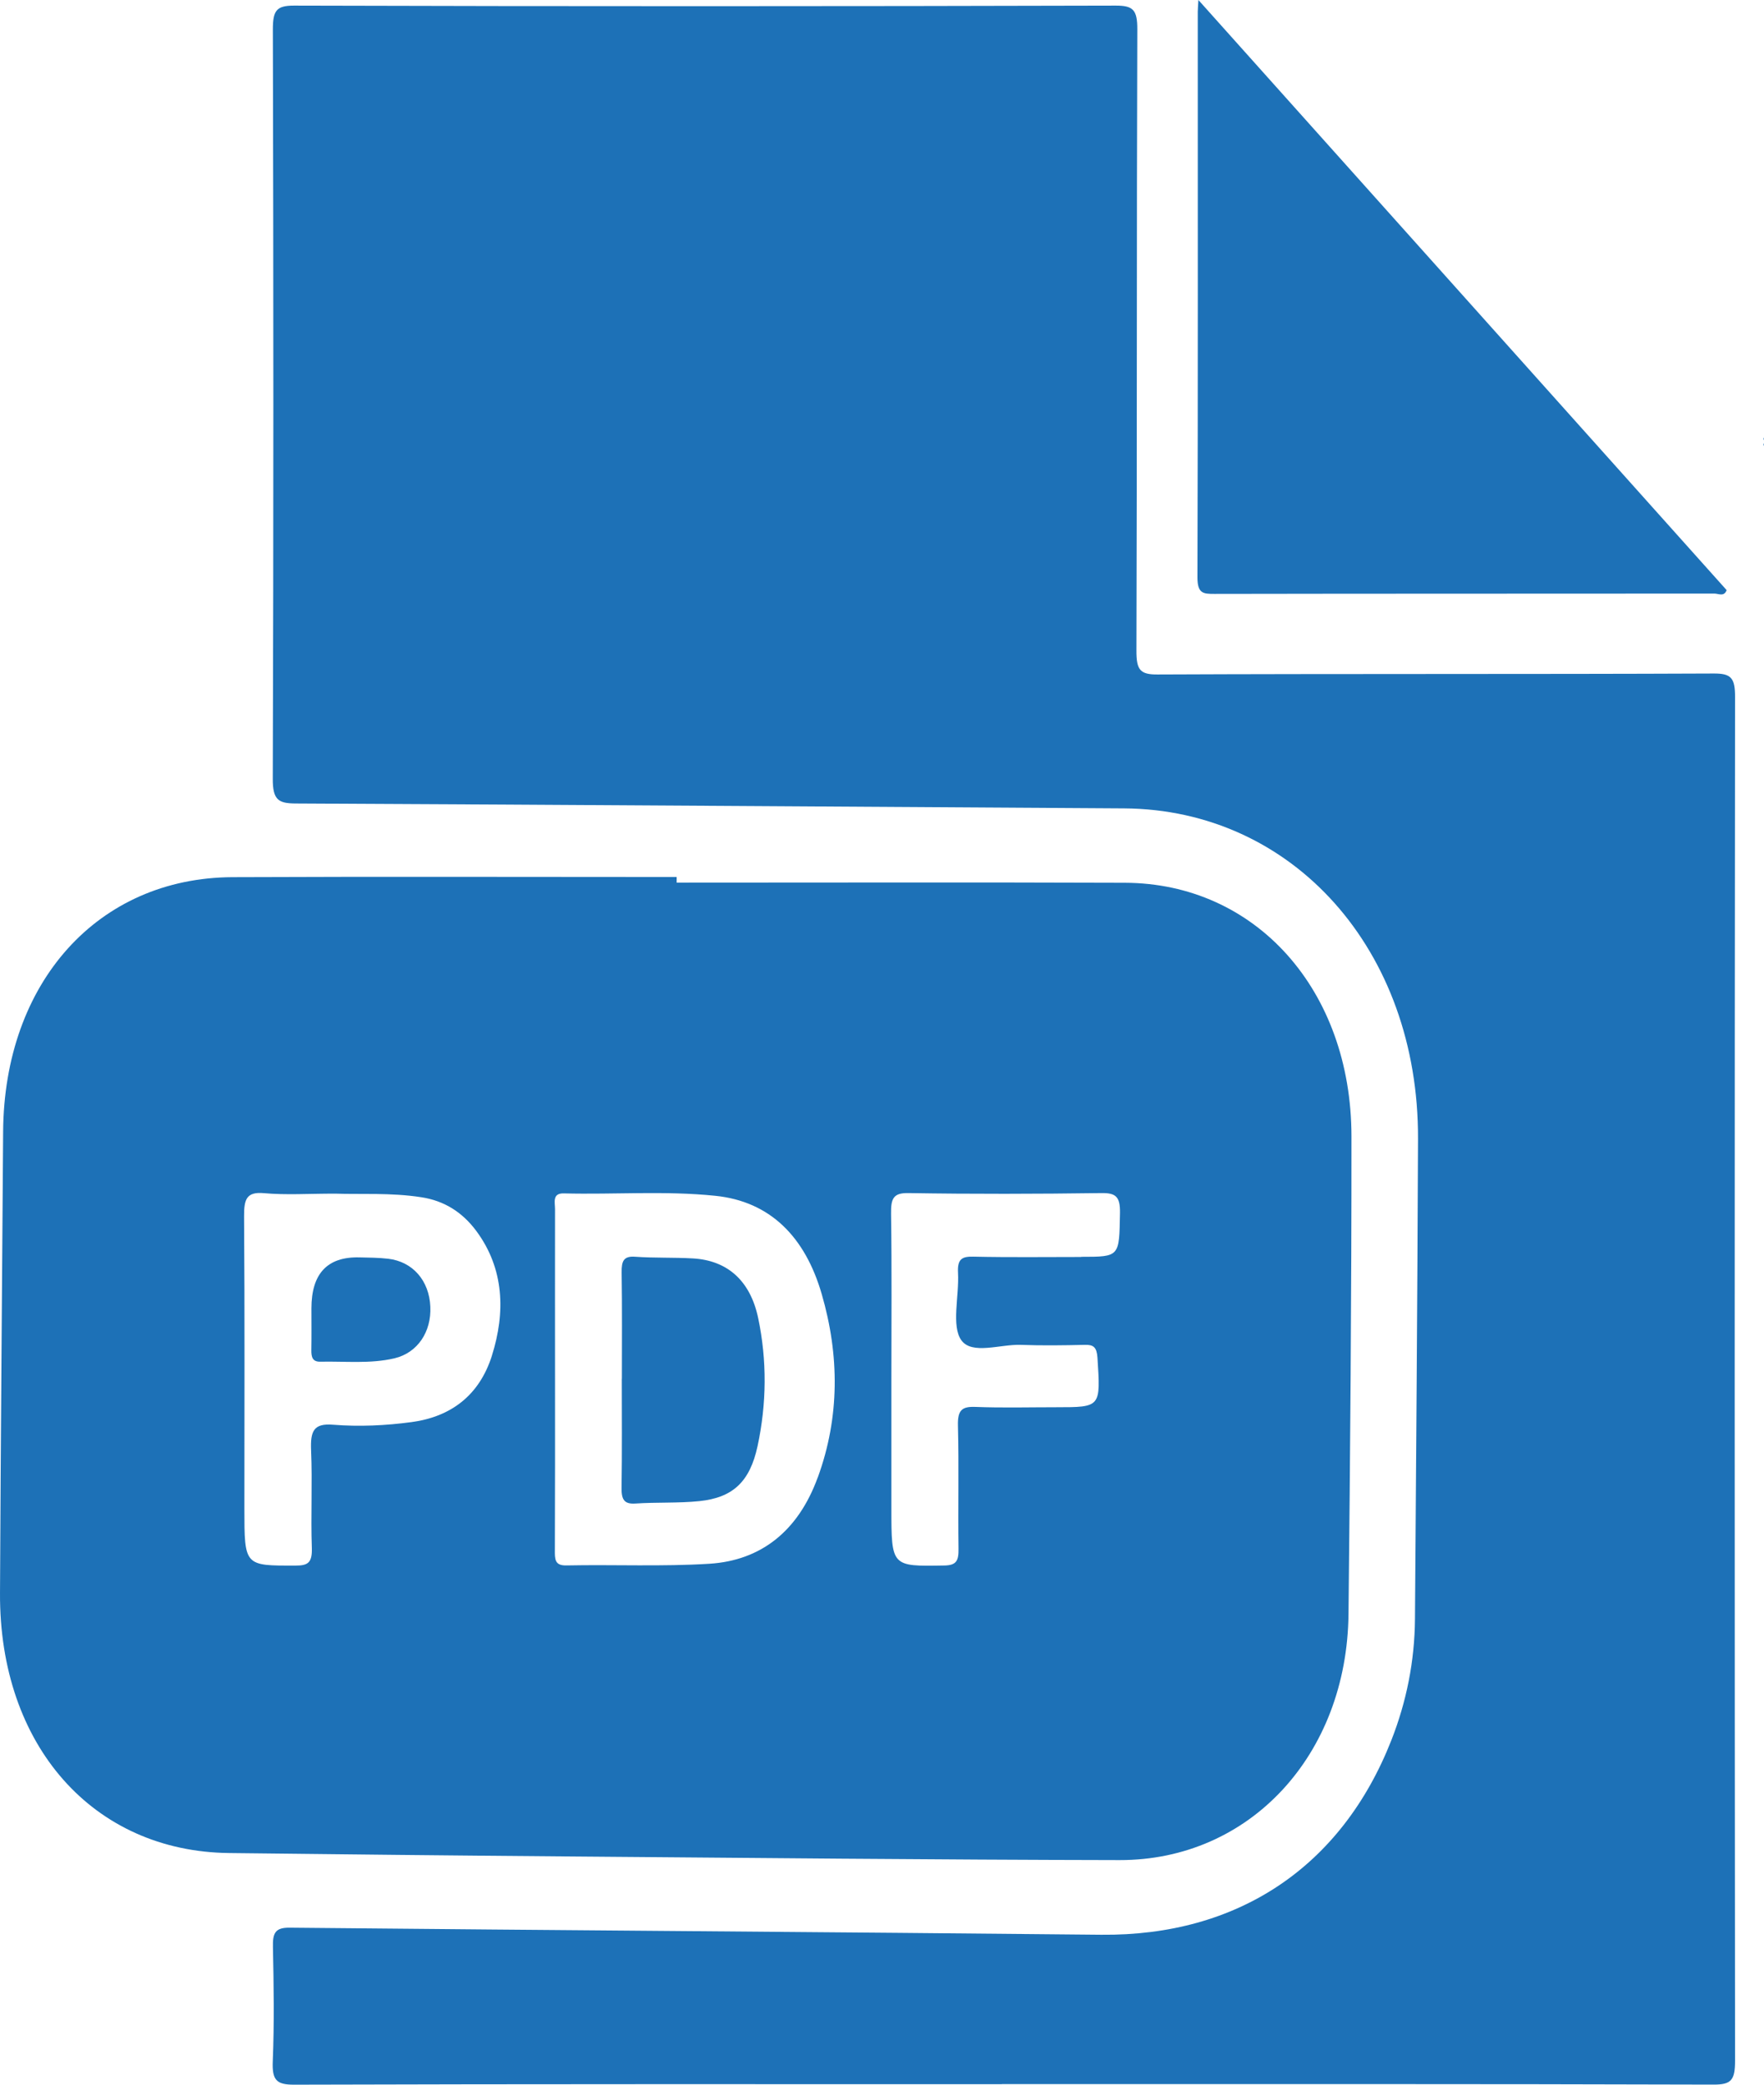 <svg width="22" height="26" viewBox="0 0 22 26" fill="none" xmlns="http://www.w3.org/2000/svg">
<path d="M12.495 25.994C9.551 25.994 6.609 25.991 3.666 26C3.45 26 3.391 25.945 3.402 25.704C3.421 25.232 3.414 24.759 3.404 24.287C3.399 24.105 3.435 24.04 3.613 24.042C6.987 24.075 10.361 24.096 13.735 24.13C15.434 24.147 16.731 23.287 17.353 21.703C17.542 21.221 17.643 20.717 17.647 20.191C17.661 18.195 17.678 16.199 17.685 14.204C17.694 11.849 16.125 10.095 14.018 10.082C10.575 10.062 7.131 10.037 3.689 10.021C3.476 10.02 3.4 9.981 3.402 9.711C3.412 6.597 3.411 3.483 3.403 0.369C3.403 0.133 3.446 0.07 3.665 0.07C7.082 0.08 10.5 0.079 13.917 0.07C14.129 0.07 14.185 0.121 14.184 0.364C14.175 2.948 14.181 5.532 14.173 8.115C14.172 8.354 14.219 8.414 14.436 8.412C16.749 8.402 19.062 8.41 21.374 8.4C21.589 8.399 21.64 8.454 21.639 8.695C21.633 14.364 21.633 20.034 21.639 25.703C21.639 25.944 21.59 25.999 21.375 25.999C18.415 25.99 15.455 25.993 12.495 25.993L12.495 25.994Z" fill="#1D71B7"/>
<path d="M14.03 11.01C12.166 11.003 10.303 11.008 8.439 11.008C8.439 10.985 8.439 10.961 8.439 10.938C6.593 10.938 4.746 10.932 2.9 10.94C1.221 10.947 0.051 12.253 0.039 14.115C0.026 16.034 0.009 17.953 5.1571e-05 19.871C-0.009 21.769 1.16 23.092 2.858 23.111C4.247 23.127 5.636 23.142 7.025 23.153C9.338 23.171 11.65 23.195 13.963 23.199C15.585 23.202 16.8 21.89 16.818 20.129C16.839 18.143 16.856 16.157 16.855 14.171C16.853 12.344 15.658 11.015 14.029 11.01H14.03ZM6.136 16.905C5.977 17.41 5.616 17.671 5.135 17.736C4.808 17.78 4.479 17.795 4.154 17.769C3.909 17.749 3.87 17.851 3.88 18.091C3.897 18.495 3.875 18.901 3.889 19.306C3.895 19.49 3.841 19.526 3.686 19.526C3.048 19.527 3.048 19.534 3.048 18.813C3.048 17.599 3.053 16.384 3.044 15.169C3.043 14.957 3.074 14.862 3.291 14.881C3.565 14.906 3.842 14.887 4.178 14.887C4.497 14.898 4.877 14.873 5.255 14.932C5.535 14.975 5.762 15.113 5.94 15.352C6.289 15.823 6.305 16.368 6.135 16.907L6.136 16.905ZM10.198 18.428C9.952 19.102 9.485 19.463 8.848 19.503C8.255 19.54 7.659 19.512 7.063 19.524C6.918 19.527 6.919 19.446 6.92 19.33C6.923 18.617 6.922 17.904 6.922 17.19C6.922 16.487 6.921 15.783 6.922 15.081C6.922 14.995 6.885 14.88 7.033 14.884C7.662 14.9 8.292 14.849 8.921 14.914C9.607 14.984 10.042 15.428 10.248 16.139C10.47 16.902 10.474 17.674 10.199 18.427L10.198 18.428ZM13.484 15.677C13.035 15.677 12.587 15.683 12.139 15.673C11.998 15.67 11.939 15.701 11.948 15.874C11.964 16.162 11.862 16.539 11.99 16.716C12.123 16.9 12.474 16.764 12.73 16.773C12.997 16.783 13.264 16.779 13.532 16.773C13.637 16.77 13.678 16.802 13.687 16.932C13.727 17.551 13.732 17.551 13.173 17.551C12.837 17.551 12.501 17.56 12.164 17.547C12.001 17.541 11.942 17.583 11.947 17.779C11.96 18.29 11.947 18.801 11.954 19.311C11.957 19.465 11.93 19.523 11.775 19.525C11.117 19.536 11.117 19.542 11.117 18.808V17.19C11.117 16.506 11.123 15.823 11.113 15.139C11.11 14.946 11.142 14.876 11.332 14.88C12.133 14.893 12.935 14.891 13.737 14.88C13.912 14.878 13.972 14.92 13.968 15.129C13.958 15.675 13.968 15.675 13.484 15.675V15.677Z" fill="#1D71B7"/>
<path d="M7.756 17.197C7.756 16.755 7.76 16.313 7.753 15.87C7.751 15.727 7.778 15.664 7.92 15.674C8.16 15.691 8.402 15.681 8.643 15.695C9.07 15.72 9.356 15.97 9.455 16.436C9.567 16.966 9.562 17.506 9.448 18.036C9.352 18.482 9.139 18.679 8.722 18.722C8.457 18.749 8.189 18.734 7.923 18.752C7.782 18.761 7.75 18.7 7.752 18.554C7.759 18.102 7.755 17.65 7.755 17.199L7.756 17.197Z" fill="#1D71B7"/>
<path d="M3.884 16.318C3.884 15.885 4.082 15.673 4.48 15.682C4.601 15.685 4.721 15.685 4.841 15.699C5.148 15.735 5.353 15.972 5.367 16.297C5.381 16.61 5.209 16.872 4.919 16.941C4.614 17.012 4.303 16.976 3.994 16.983C3.899 16.985 3.881 16.927 3.883 16.836C3.886 16.664 3.884 16.491 3.884 16.318Z" fill="#1D71B7"/>
<path d="M14.946 0C14.942 0.077 14.938 0.113 14.938 0.148C14.938 2.499 14.941 4.851 14.934 7.202C14.934 7.404 15.008 7.407 15.145 7.407C17.224 7.403 19.303 7.405 21.382 7.403C21.432 7.403 21.503 7.446 21.534 7.36C19.349 4.919 17.165 2.479 14.946 0Z" fill="#1D71B7"/>
<path d="M21.998 5.461C22 5.471 22 5.481 21.994 5.49V5.462C21.994 5.462 21.996 5.46 21.998 5.461Z" fill="#1D71B7"/>
<path d="M21.994 5.529C22.001 5.537 22 5.547 21.998 5.557H21.996H21.994V5.529V5.529Z" fill="#1D71B7"/>
</svg>
